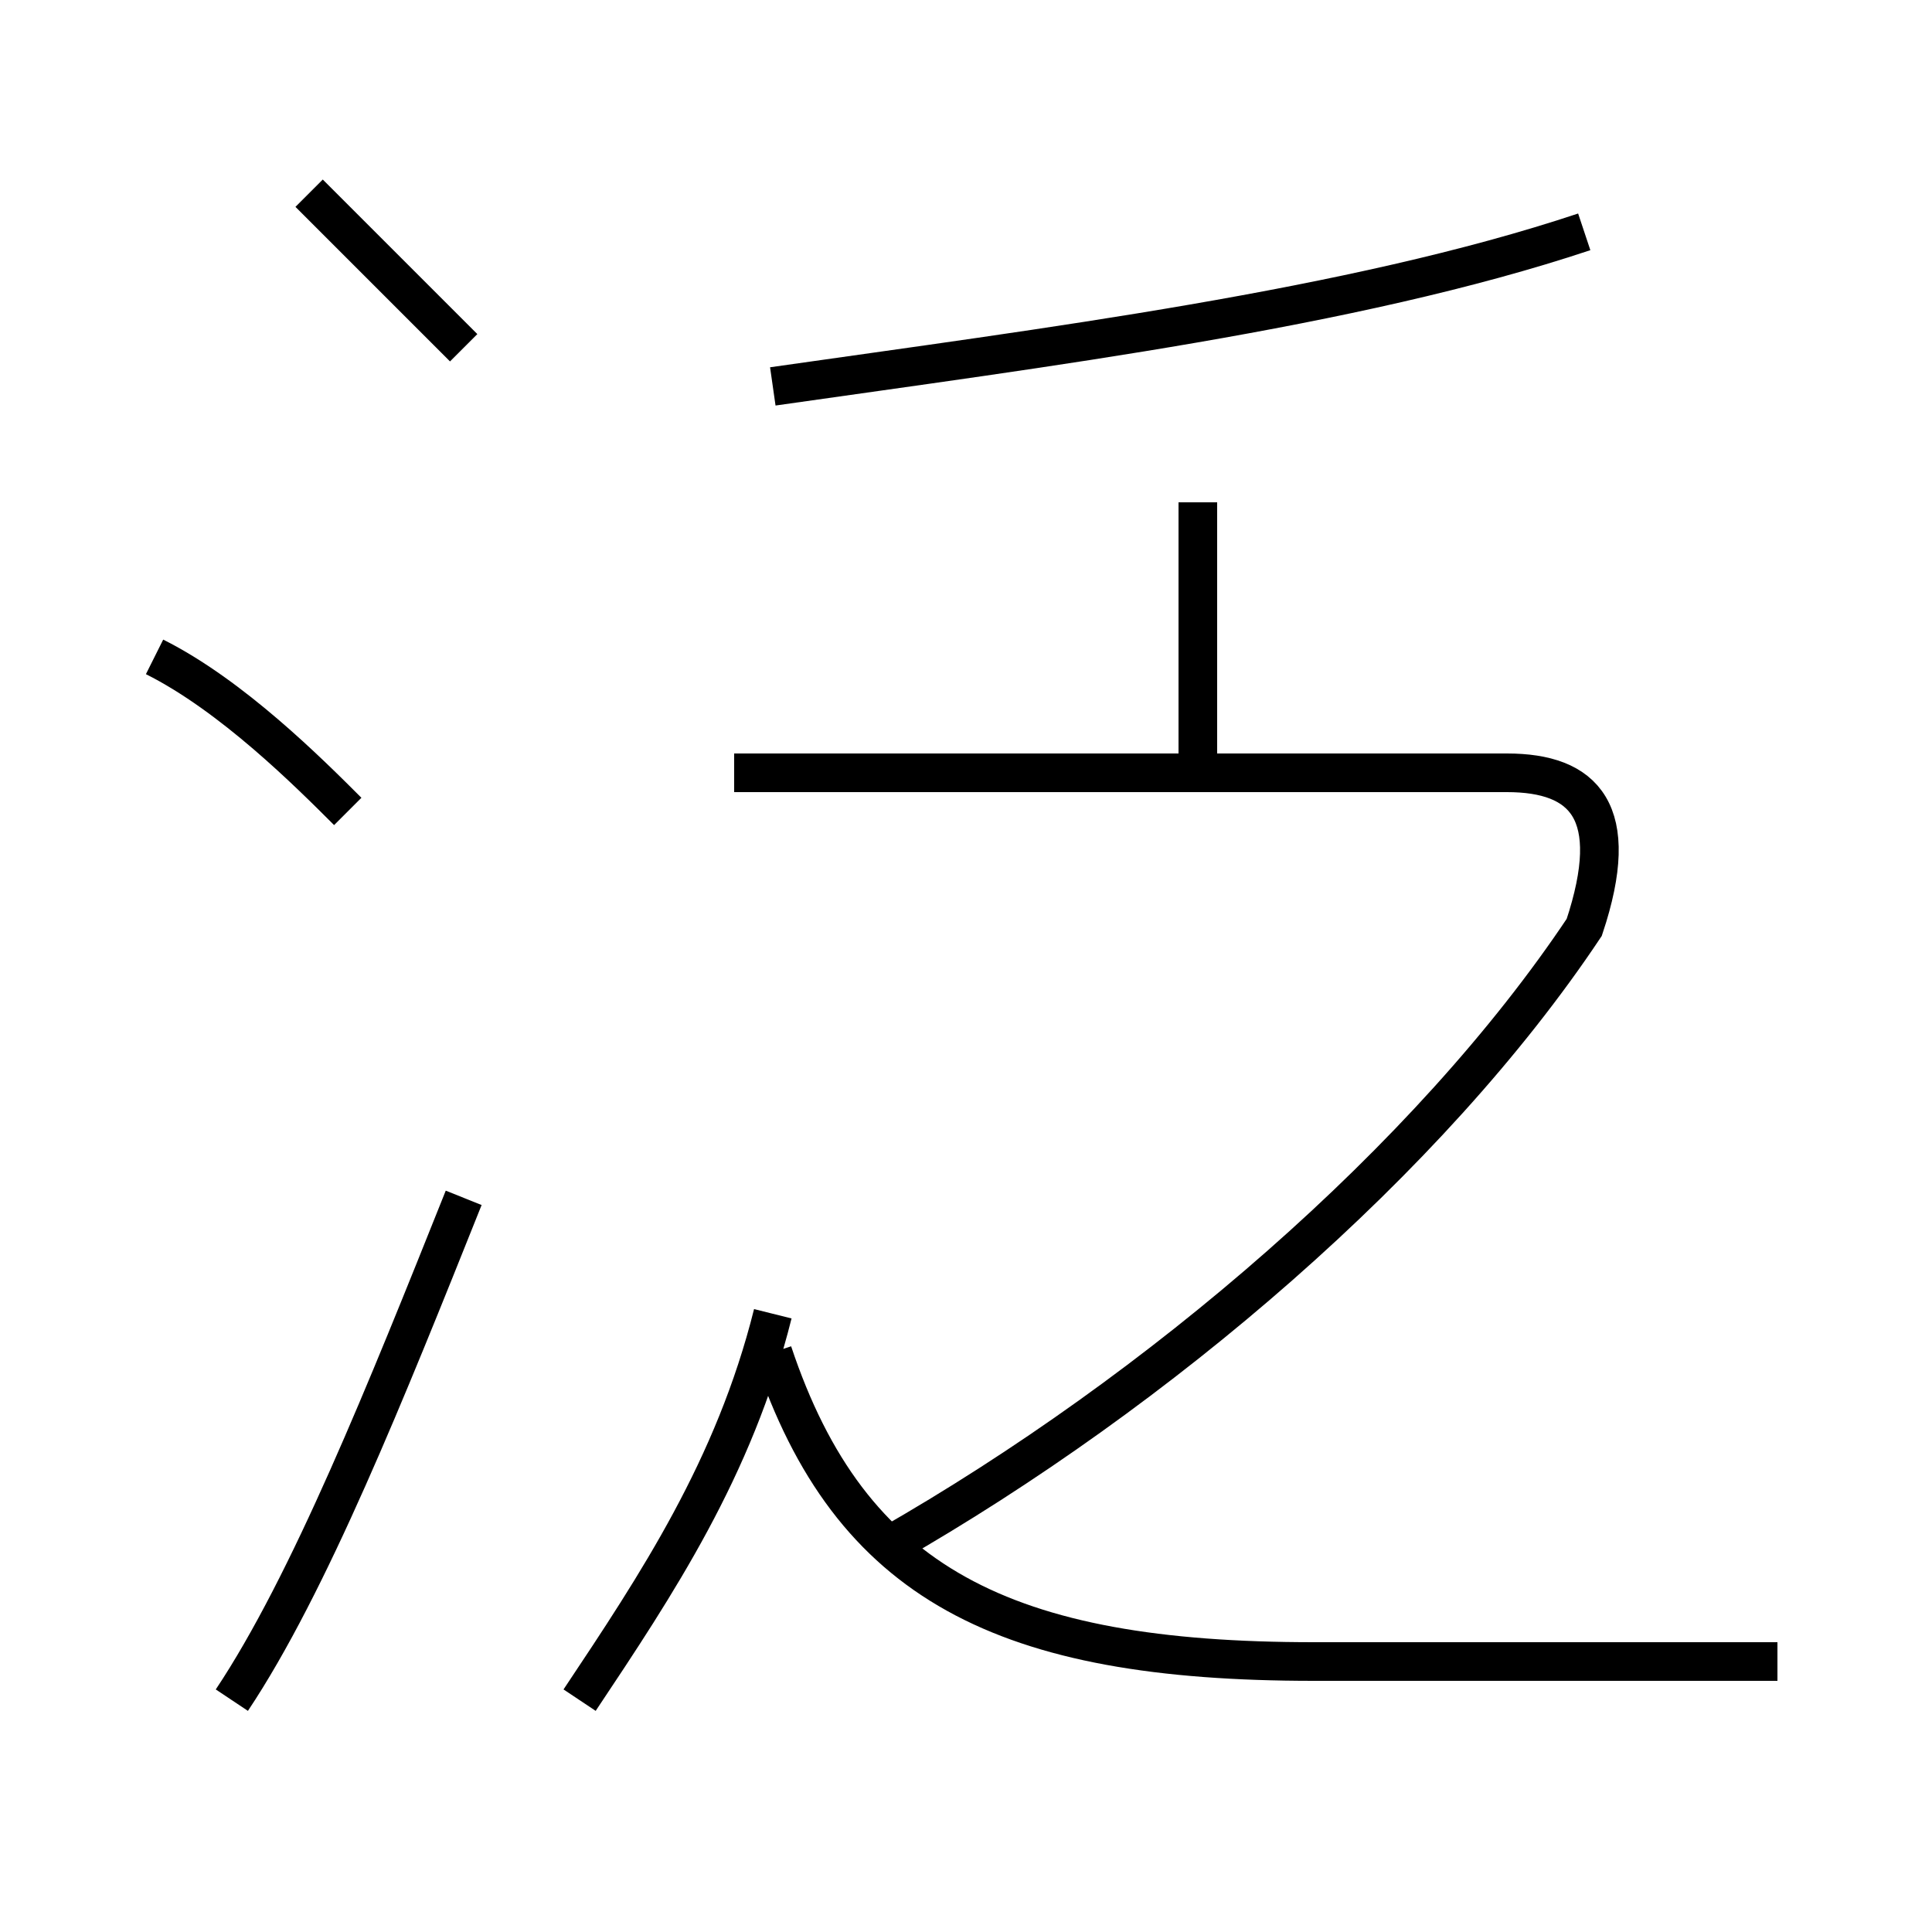 <?xml version='1.0' encoding='utf8'?>
<svg viewBox="0.0 -6.0 50.0 50.0" version="1.1" xmlns="http://www.w3.org/2000/svg">
<rect x="0.0" y="-6.0" width="50.0" height="50.0" fill="#808080" stroke="none"/>
<rect x="-1000" y="-1000" width="2000" height="2000" stroke="white" fill="white"/>
<g style="fill:white;stroke:#000000;  stroke-width:1">
<path d="M 23 -4 C 30 -8 37 -14 41 -20 C 42 -23 41 -24 39 -24 L 19 -24 M 6 0 C 8 -3 10 -8 12 -13 M 15 0 C 17 -3 19 -6 20 -10 M 9 -23 C 8 -24 6 -26 4 -27 M 46 -1 C 42 -1 38 -1 34 -1 C 26 -1 22 -3 20 -9 M 12 -35 C 11 -36 9 -38 8 -39 M 31 -24 L 31 -31 M 20 -34 C 27 -35 35 -36 41 -38" transform="translate(0.0 38.0)" />
</g>
</svg>